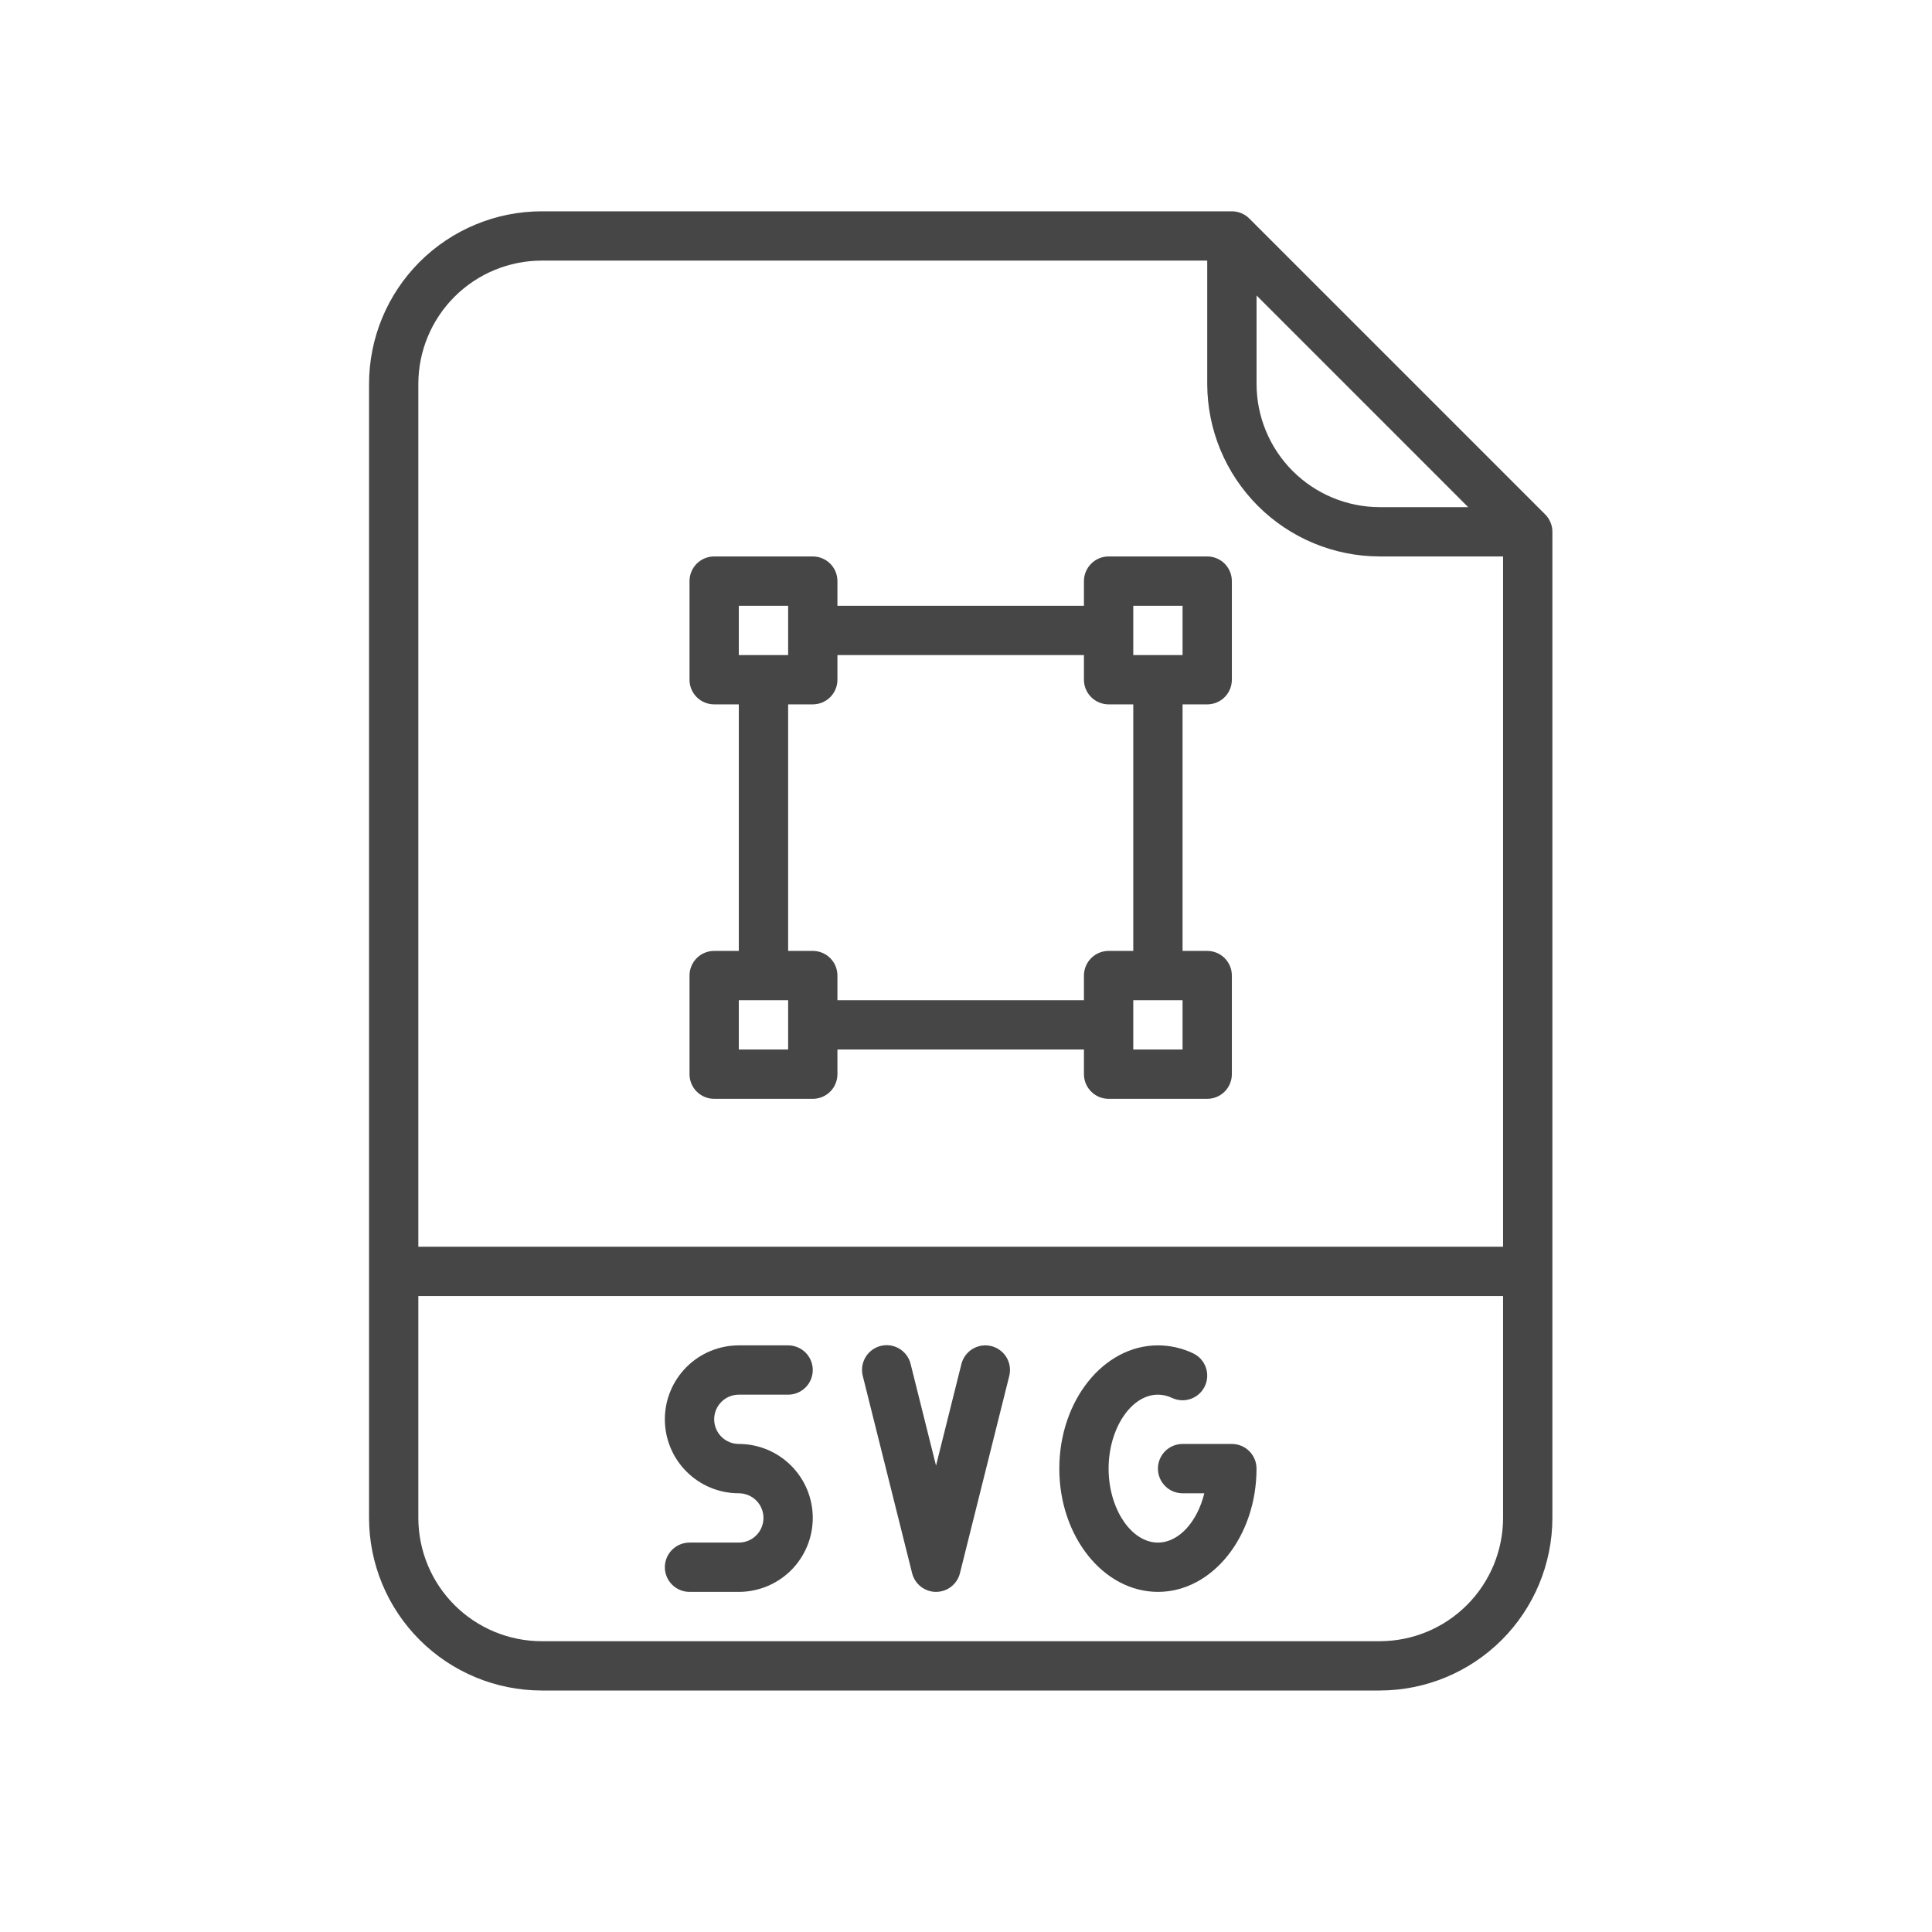 <svg width="64" height="64" viewBox="0 0 64 64" fill="none" xmlns="http://www.w3.org/2000/svg">
<path d="M41.385 7.239C41.31 7.163 41.22 7.103 41.12 7.062C41.021 7.021 40.915 7 40.808 7H17.941C16.426 7.002 14.973 7.605 13.901 8.676C12.829 9.748 12.226 11.201 12.225 12.717V50.283C12.226 51.799 12.829 53.252 13.901 54.324C14.973 55.395 16.426 55.998 17.941 56H45.708C47.224 55.998 48.677 55.395 49.748 54.324C50.82 53.252 51.423 51.799 51.425 50.283V17.617C51.425 17.509 51.404 17.403 51.362 17.304C51.321 17.205 51.261 17.115 51.185 17.039L41.385 7.239ZM41.625 9.788L48.636 16.8H45.708C44.625 16.799 43.587 16.368 42.822 15.603C42.056 14.837 41.626 13.799 41.625 12.717V9.788ZM17.941 8.633H39.991V12.717C39.993 14.232 40.596 15.685 41.668 16.757C42.739 17.829 44.192 18.432 45.708 18.433H49.791V41.3H13.858V12.717C13.859 11.634 14.29 10.596 15.055 9.831C15.821 9.065 16.859 8.635 17.941 8.633V8.633ZM45.708 54.367H17.941C16.859 54.365 15.821 53.935 15.055 53.169C14.29 52.404 13.859 51.366 13.858 50.283V42.933H49.791V50.283C49.79 51.366 49.359 52.404 48.594 53.169C47.828 53.935 46.791 54.365 45.708 54.367V54.367Z" fill="#464646"/>
<path d="M24.474 46.2H26.108C26.324 46.2 26.532 46.114 26.685 45.961C26.838 45.808 26.924 45.6 26.924 45.383C26.924 45.167 26.838 44.959 26.685 44.806C26.532 44.653 26.324 44.567 26.108 44.567H24.474C23.825 44.567 23.201 44.825 22.742 45.284C22.282 45.744 22.024 46.367 22.024 47.017C22.024 47.666 22.282 48.29 22.742 48.749C23.201 49.209 23.825 49.467 24.474 49.467C24.691 49.467 24.899 49.553 25.052 49.706C25.205 49.859 25.291 50.067 25.291 50.283C25.291 50.5 25.205 50.708 25.052 50.861C24.899 51.014 24.691 51.1 24.474 51.1H22.841C22.625 51.1 22.417 51.186 22.264 51.339C22.11 51.492 22.024 51.7 22.024 51.917C22.024 52.133 22.11 52.341 22.264 52.494C22.417 52.647 22.625 52.733 22.841 52.733H24.474C25.124 52.733 25.747 52.475 26.207 52.016C26.666 51.556 26.924 50.933 26.924 50.283C26.924 49.633 26.666 49.01 26.207 48.551C25.747 48.091 25.124 47.833 24.474 47.833C24.258 47.833 24.05 47.747 23.897 47.594C23.744 47.441 23.658 47.233 23.658 47.017C23.658 46.8 23.744 46.592 23.897 46.439C24.05 46.286 24.258 46.2 24.474 46.2Z" fill="#464646"/>
<path d="M32.839 44.591C32.628 44.539 32.406 44.572 32.22 44.683C32.035 44.795 31.901 44.975 31.848 45.185L31.007 48.55L30.166 45.185C30.141 45.081 30.095 44.982 30.031 44.895C29.968 44.808 29.887 44.735 29.795 44.679C29.703 44.623 29.601 44.586 29.494 44.57C29.387 44.554 29.279 44.559 29.174 44.585C29.07 44.611 28.971 44.658 28.885 44.722C28.799 44.787 28.726 44.867 28.671 44.96C28.616 45.053 28.579 45.155 28.564 45.262C28.549 45.368 28.555 45.477 28.581 45.581L30.215 52.115C30.259 52.291 30.361 52.448 30.505 52.56C30.648 52.672 30.825 52.733 31.007 52.733C31.189 52.733 31.366 52.672 31.51 52.56C31.653 52.448 31.755 52.291 31.799 52.115L33.433 45.581C33.485 45.371 33.452 45.149 33.341 44.963C33.229 44.778 33.049 44.644 32.839 44.591V44.591Z" fill="#464646"/>
<path d="M40.807 47.833H39.174C38.958 47.833 38.75 47.919 38.597 48.072C38.444 48.226 38.358 48.433 38.358 48.65C38.358 48.867 38.444 49.074 38.597 49.227C38.75 49.381 38.958 49.467 39.174 49.467H39.894C39.664 50.408 39.053 51.1 38.358 51.1C37.472 51.1 36.724 49.978 36.724 48.65C36.724 47.322 37.472 46.2 38.358 46.2C38.52 46.201 38.68 46.238 38.826 46.308C39.022 46.4 39.246 46.411 39.45 46.338C39.551 46.301 39.644 46.246 39.723 46.174C39.803 46.101 39.867 46.014 39.913 45.917C39.959 45.82 39.985 45.715 39.99 45.608C39.995 45.501 39.979 45.394 39.943 45.293C39.907 45.192 39.851 45.099 39.779 45.02C39.706 44.941 39.619 44.876 39.522 44.83C39.158 44.657 38.761 44.567 38.358 44.567C36.556 44.567 35.091 46.398 35.091 48.65C35.091 50.901 36.556 52.733 38.358 52.733C40.159 52.733 41.624 50.901 41.624 48.65C41.624 48.433 41.538 48.226 41.385 48.072C41.232 47.919 41.024 47.833 40.807 47.833Z" fill="#464646"/>
<path d="M23.657 36.4H26.924C27.141 36.4 27.349 36.314 27.502 36.161C27.655 36.008 27.741 35.8 27.741 35.583V34.767H35.907V35.583C35.907 35.8 35.993 36.008 36.147 36.161C36.3 36.314 36.508 36.4 36.724 36.4H39.991C40.207 36.4 40.415 36.314 40.568 36.161C40.721 36.008 40.807 35.8 40.807 35.583V32.317C40.807 32.1 40.721 31.892 40.568 31.739C40.415 31.586 40.207 31.5 39.991 31.5H39.174V23.333H39.991C40.207 23.333 40.415 23.247 40.568 23.094C40.721 22.941 40.807 22.733 40.807 22.517V19.25C40.807 19.033 40.721 18.826 40.568 18.672C40.415 18.519 40.207 18.433 39.991 18.433H36.724C36.508 18.433 36.3 18.519 36.147 18.672C35.993 18.826 35.907 19.033 35.907 19.25V20.067H27.741V19.25C27.741 19.033 27.655 18.826 27.502 18.672C27.349 18.519 27.141 18.433 26.924 18.433H23.657C23.441 18.433 23.233 18.519 23.08 18.672C22.927 18.826 22.841 19.033 22.841 19.25V22.517C22.841 22.733 22.927 22.941 23.08 23.094C23.233 23.247 23.441 23.333 23.657 23.333H24.474V31.5H23.657C23.441 31.5 23.233 31.586 23.08 31.739C22.927 31.892 22.841 32.1 22.841 32.317V35.583C22.841 35.8 22.927 36.008 23.08 36.161C23.233 36.314 23.441 36.4 23.657 36.4ZM39.174 34.767H37.541V33.133H39.174V34.767ZM37.541 20.067H39.174V21.7H37.541V20.067ZM24.474 20.067H26.108V21.7H24.474V20.067ZM26.108 23.333H26.924C27.141 23.333 27.349 23.247 27.502 23.094C27.655 22.941 27.741 22.733 27.741 22.517V21.7H35.907V22.517C35.907 22.733 35.993 22.941 36.147 23.094C36.3 23.247 36.508 23.333 36.724 23.333H37.541V31.5H36.724C36.508 31.5 36.3 31.586 36.147 31.739C35.993 31.892 35.907 32.1 35.907 32.317V33.133H27.741V32.317C27.741 32.1 27.655 31.892 27.502 31.739C27.349 31.586 27.141 31.5 26.924 31.5H26.108V23.333ZM24.474 33.133H26.108V34.767H24.474V33.133Z" fill="#464646"/>
</svg>
